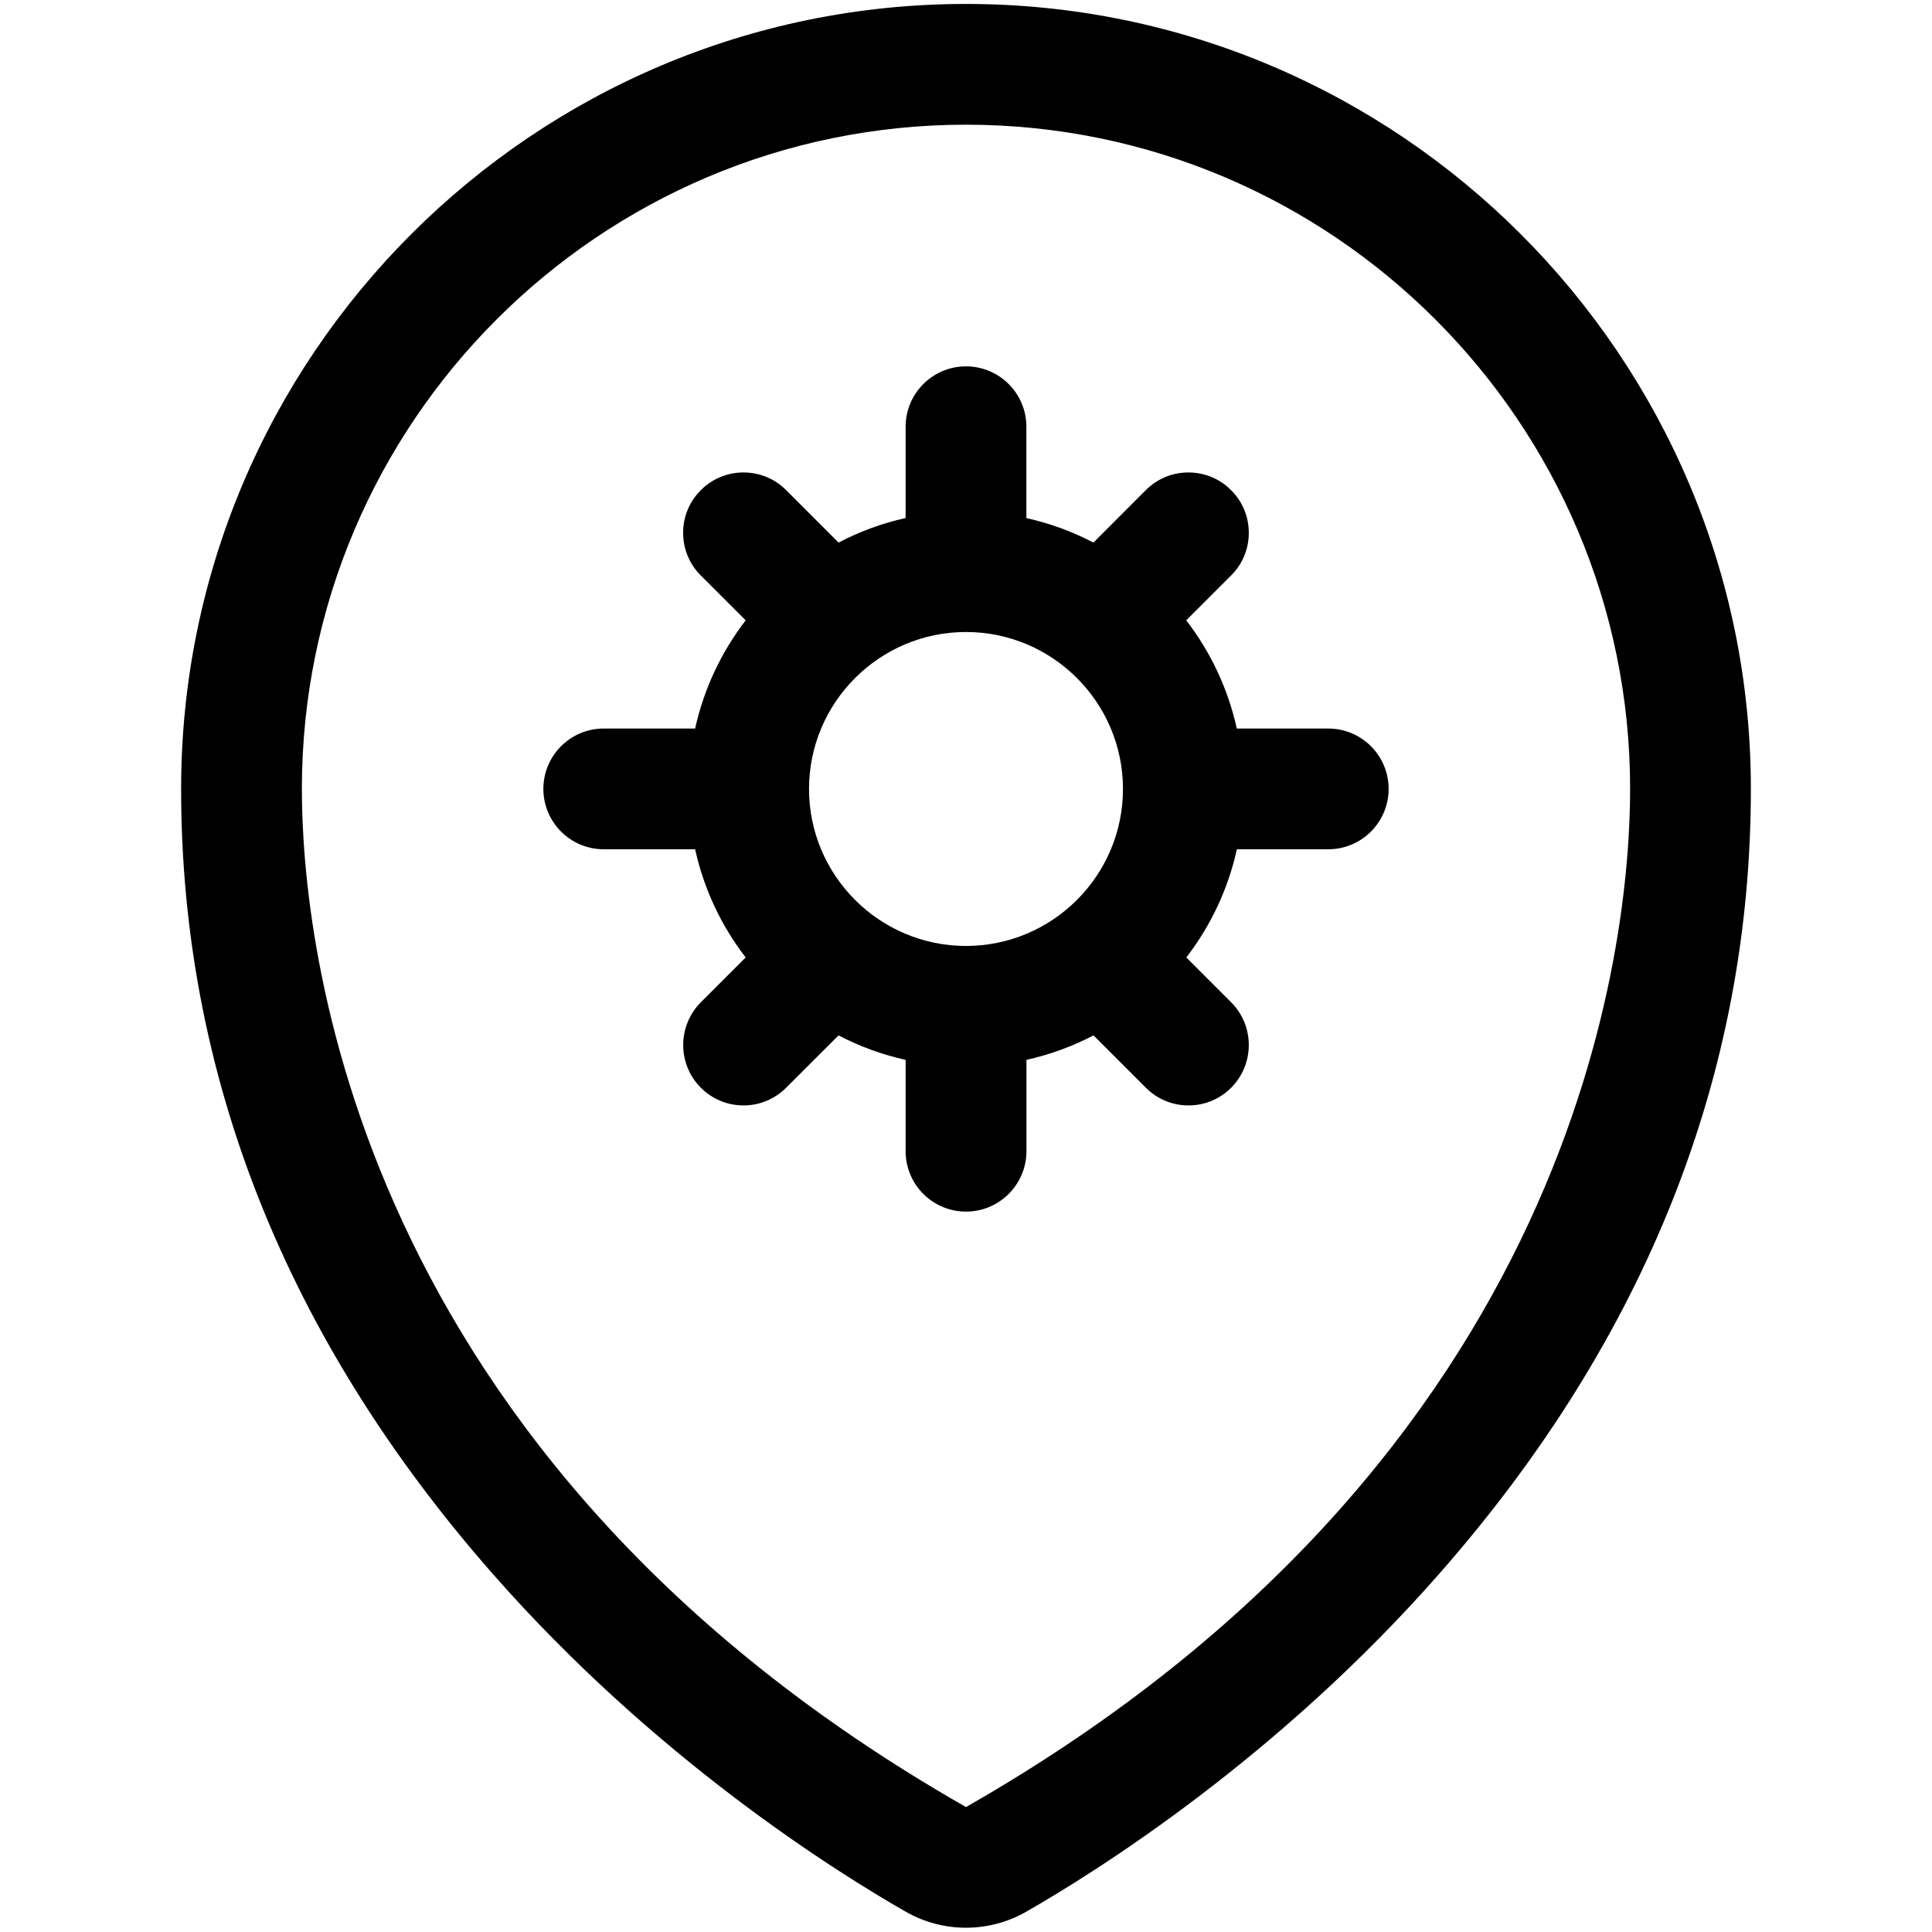 <?xml version="1.0" encoding="utf-8"?>
<!-- Generator: Adobe Illustrator 22.1.0, SVG Export Plug-In . SVG Version: 6.00 Build 0)  -->
<svg version="1.1" id="Layer_1" xmlns="http://www.w3.org/2000/svg" xmlns:xlink="http://www.w3.org/1999/xlink" x="0px" y="0px"
	 viewBox="0 0 24 24" style="enable-background:new 0 0 24 24;" xml:space="preserve">
<title>style-three-pin-drink-food</title>
<g>
	<path d="M11.999,23.947c-0.26,0-0.517-0.068-0.742-0.196c-0.874-0.499-3.124-1.906-5.143-4.208c-2.564-2.922-3.864-6.2-3.864-9.744
		c0-5.376,4.374-9.75,9.75-9.75s9.75,4.374,9.75,9.75c0,3.544-1.3,6.822-3.865,9.744c-2.017,2.299-4.268,3.708-5.142,4.208
		C12.517,23.879,12.26,23.947,11.999,23.947z M12,1.549c-4.549,0-8.25,3.701-8.25,8.25c0,1.863,0.595,8.282,8.25,12.649
		c7.655-4.372,8.25-10.786,8.25-12.649C20.25,5.25,16.549,1.549,12,1.549z"/>
	<path d="M12,15.051c-0.414,0-0.75-0.336-0.75-0.75v-1.135c-0.29-0.064-0.569-0.166-0.833-0.304l-0.651,0.65
		c-0.142,0.142-0.33,0.22-0.53,0.22s-0.389-0.078-0.53-0.22c-0.292-0.292-0.292-0.768,0-1.061l0.557-0.557
		c-0.307-0.399-0.52-0.855-0.628-1.344H7.5c-0.414,0-0.75-0.336-0.75-0.75s0.336-0.75,0.75-0.75h1.135
		c0.109-0.49,0.322-0.946,0.628-1.344L8.706,7.149c-0.142-0.141-0.22-0.33-0.22-0.53s0.078-0.389,0.22-0.53
		c0.141-0.142,0.33-0.22,0.53-0.22s0.389,0.078,0.53,0.22l0.651,0.651C10.681,6.601,10.96,6.5,11.25,6.435V5.301
		c0-0.414,0.336-0.75,0.75-0.75s0.75,0.336,0.75,0.75v1.135c0.29,0.064,0.569,0.166,0.833,0.304l0.65-0.651
		c0.142-0.142,0.33-0.22,0.53-0.22s0.389,0.078,0.53,0.22c0.142,0.141,0.22,0.33,0.22,0.53c0,0.2-0.078,0.389-0.22,0.53
		l-0.557,0.557c0.307,0.399,0.52,0.855,0.628,1.344H16.5c0.414,0,0.75,0.336,0.75,0.75s-0.336,0.75-0.75,0.75h-1.135
		c-0.108,0.49-0.322,0.946-0.628,1.344l0.557,0.557c0.292,0.292,0.292,0.768,0,1.061c-0.142,0.142-0.33,0.22-0.53,0.22
		s-0.389-0.078-0.53-0.22l-0.65-0.65c-0.264,0.138-0.543,0.239-0.833,0.304v1.135C12.75,14.715,12.414,15.051,12,15.051z M12,7.851
		c-1.075,0-1.95,0.875-1.95,1.95c0,1.075,0.875,1.95,1.95,1.95s1.95-0.875,1.95-1.95C13.95,8.726,13.075,7.851,12,7.851z"/>
</g>
</svg>
